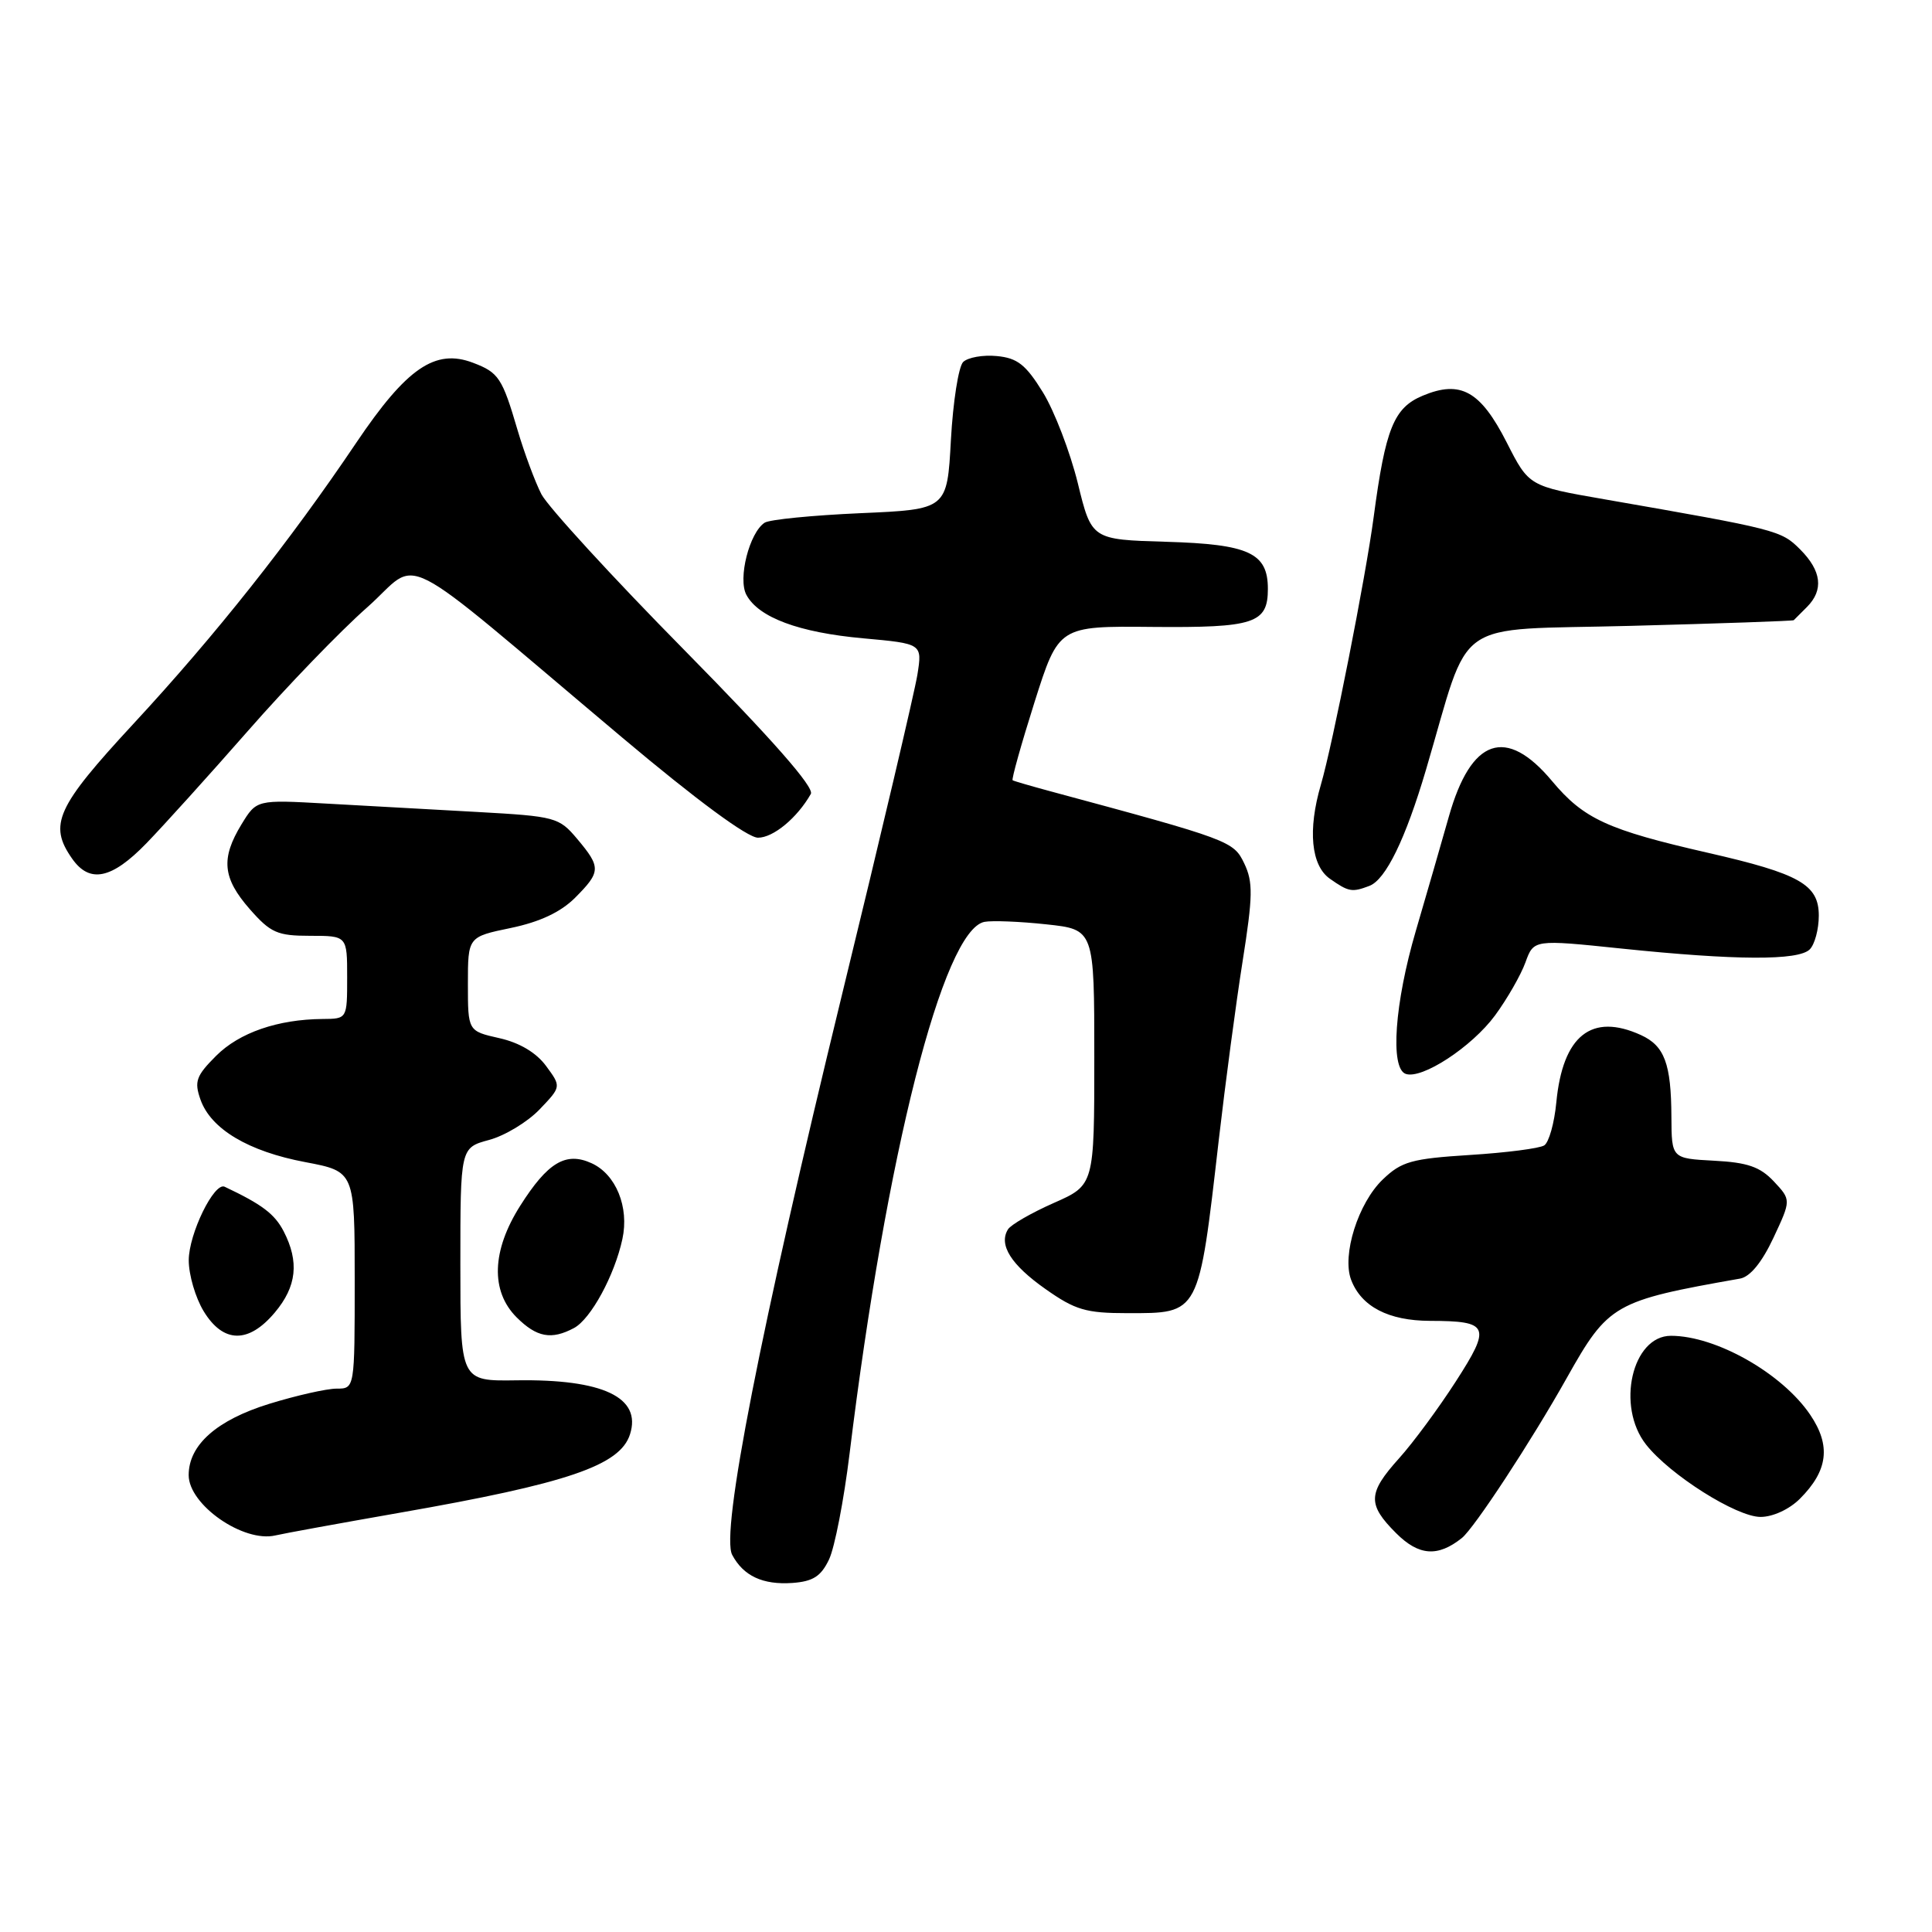 <?xml version="1.0" encoding="UTF-8" standalone="no"?>
<!DOCTYPE svg PUBLIC "-//W3C//DTD SVG 1.1//EN" "http://www.w3.org/Graphics/SVG/1.1/DTD/svg11.dtd" >
<svg xmlns="http://www.w3.org/2000/svg" xmlns:xlink="http://www.w3.org/1999/xlink" version="1.1" viewBox="0 0 256 256">
 <g >
 <path fill="currentColor"
d=" M 109.85 206.64 C 110.60 205.07 111.82 198.77 112.57 192.64 C 117.43 152.94 124.97 123.21 130.45 122.15 C 131.46 121.96 135.15 122.10 138.64 122.48 C 145.00 123.16 145.00 123.16 145.00 140.09 C 145.00 157.03 145.00 157.03 139.63 159.40 C 136.67 160.71 133.94 162.28 133.56 162.90 C 132.30 164.94 133.96 167.59 138.54 170.81 C 142.47 173.58 143.89 174.00 149.37 174.00 C 159.00 174.00 158.81 174.36 161.50 151.00 C 162.36 143.57 163.77 132.95 164.65 127.39 C 166.02 118.72 166.05 116.88 164.87 114.41 C 163.44 111.44 163.03 111.28 139.00 104.80 C 136.53 104.13 134.36 103.50 134.18 103.39 C 134.01 103.29 135.31 98.64 137.07 93.07 C 140.28 82.95 140.28 82.95 152.68 83.07 C 166.21 83.19 168.00 82.61 168.00 78.03 C 168.00 73.27 165.50 72.11 154.54 71.79 C 144.64 71.50 144.64 71.50 142.81 64.00 C 141.79 59.88 139.72 54.48 138.20 52.00 C 135.93 48.32 134.82 47.44 132.09 47.18 C 130.25 47.00 128.24 47.36 127.62 47.97 C 127.01 48.59 126.28 53.23 126.00 58.30 C 125.50 67.50 125.50 67.50 114.00 68.00 C 107.67 68.28 101.97 68.84 101.32 69.26 C 99.30 70.58 97.75 76.67 98.90 78.82 C 100.51 81.82 105.85 83.81 114.37 84.58 C 122.21 85.29 122.21 85.29 121.56 89.40 C 121.20 91.65 116.69 110.82 111.52 132.00 C 100.75 176.21 95.47 203.14 97.02 206.03 C 98.51 208.83 101.08 210.02 104.99 209.75 C 107.73 209.55 108.78 208.88 109.85 206.64 Z  M 193.70 203.80 C 195.35 202.48 202.92 190.94 207.61 182.58 C 213.12 172.78 213.84 172.37 230.57 169.42 C 231.90 169.18 233.46 167.28 234.99 164.02 C 237.34 159.00 237.34 159.00 235.04 156.54 C 233.22 154.61 231.56 154.03 227.12 153.80 C 221.50 153.50 221.50 153.50 221.47 148.00 C 221.44 140.94 220.56 138.58 217.43 137.15 C 210.89 134.17 207.07 137.21 206.22 146.08 C 205.96 148.81 205.24 151.37 204.62 151.77 C 204.00 152.17 199.57 152.74 194.77 153.04 C 187.05 153.53 185.71 153.90 183.23 156.28 C 179.96 159.41 177.79 166.31 179.03 169.58 C 180.38 173.13 183.97 175.00 189.47 175.02 C 197.34 175.04 197.63 175.72 192.89 183.07 C 190.61 186.61 187.23 191.19 185.37 193.25 C 181.23 197.86 181.17 199.33 184.99 203.15 C 188.00 206.16 190.51 206.34 193.70 203.80 Z  M 53.00 200.44 C 75.20 196.56 82.17 194.19 83.48 190.05 C 85.04 185.16 79.90 182.72 68.41 182.90 C 61.00 183.01 61.00 183.01 61.00 167.54 C 61.00 152.08 61.00 152.08 64.80 151.05 C 66.89 150.49 69.90 148.67 71.49 147.01 C 74.38 143.99 74.38 143.99 72.36 141.25 C 71.06 139.48 68.84 138.16 66.16 137.56 C 62.00 136.62 62.00 136.62 62.00 130.38 C 62.00 124.14 62.00 124.14 67.69 122.96 C 71.53 122.16 74.28 120.87 76.19 118.97 C 79.63 115.52 79.65 114.93 76.49 111.17 C 74.07 108.29 73.61 108.17 63.24 107.59 C 57.33 107.26 48.34 106.76 43.25 106.48 C 34.00 105.96 34.00 105.96 32.00 109.23 C 29.24 113.76 29.49 116.35 33.10 120.47 C 35.86 123.61 36.75 124.00 41.10 124.00 C 46.00 124.00 46.00 124.00 46.00 129.50 C 46.00 135.00 46.00 135.00 42.75 135.02 C 36.80 135.07 31.71 136.83 28.64 139.90 C 25.99 142.55 25.72 143.30 26.56 145.69 C 27.93 149.60 32.91 152.57 40.47 153.99 C 47.00 155.23 47.00 155.23 47.00 169.61 C 47.00 184.00 47.00 184.00 44.61 184.00 C 43.29 184.00 39.26 184.91 35.66 186.02 C 28.72 188.17 25.00 191.46 25.00 195.46 C 25.00 199.40 32.27 204.45 36.50 203.45 C 37.60 203.19 45.02 201.84 53.00 200.44 Z  M 238.50 198.59 C 242.23 194.86 242.63 191.55 239.86 187.46 C 236.14 181.97 227.38 177.00 221.41 177.00 C 216.26 177.00 214.12 186.34 218.11 191.41 C 221.27 195.43 230.09 201.00 233.28 201.00 C 234.92 201.00 237.10 199.99 238.50 198.59 Z  M 36.41 173.92 C 39.32 170.47 39.67 167.20 37.59 163.16 C 36.39 160.85 34.72 159.59 29.77 157.25 C 28.38 156.59 25.01 163.50 25.01 167.00 C 25.01 168.93 25.90 171.96 26.99 173.75 C 29.58 178.00 32.93 178.06 36.41 173.92 Z  M 76.06 175.97 C 78.29 174.77 81.43 169.00 82.47 164.18 C 83.39 159.95 81.62 155.60 78.38 154.13 C 74.98 152.58 72.58 154.01 68.93 159.77 C 65.16 165.72 64.98 171.07 68.45 174.55 C 71.12 177.21 73.06 177.57 76.06 175.97 Z  M 198.10 134.55 C 199.71 132.36 201.52 129.20 202.13 127.52 C 203.23 124.48 203.23 124.48 214.86 125.69 C 230.01 127.26 238.30 127.30 239.80 125.80 C 240.46 125.14 241.00 123.13 241.00 121.33 C 241.00 117.21 238.48 115.78 226.31 113.00 C 213.01 109.96 209.85 108.51 205.66 103.50 C 199.56 96.20 194.92 97.80 191.98 108.20 C 191.00 111.66 189.03 118.49 187.60 123.36 C 184.80 132.91 184.18 141.53 186.25 142.29 C 188.38 143.07 195.02 138.73 198.10 134.55 Z  M 181.46 117.38 C 183.62 116.55 186.24 111.17 188.95 102.00 C 195.02 81.46 192.01 83.57 216.08 82.93 C 227.86 82.62 237.58 82.28 237.68 82.18 C 237.78 82.08 238.56 81.29 239.43 80.43 C 241.67 78.18 241.37 75.65 238.53 72.80 C 236.00 70.27 235.51 70.15 212.55 66.15 C 202.59 64.42 202.59 64.42 199.65 58.63 C 196.17 51.80 193.54 50.33 188.52 52.43 C 184.69 54.03 183.58 56.77 182.02 68.50 C 180.97 76.43 176.57 98.71 175.02 103.99 C 173.27 109.97 173.72 114.69 176.22 116.44 C 178.71 118.19 179.15 118.26 181.46 117.38 Z  M 19.39 111.75 C 21.66 109.41 27.72 102.70 32.86 96.84 C 38.00 90.97 45.09 83.62 48.63 80.50 C 55.98 74.01 51.59 71.77 82.47 97.75 C 92.31 106.03 99.05 111.00 100.44 111.00 C 102.47 111.00 105.63 108.38 107.44 105.20 C 107.93 104.34 102.36 98.00 90.74 86.20 C 81.14 76.47 72.60 67.14 71.74 65.49 C 70.89 63.83 69.47 60.00 68.58 56.99 C 66.55 50.07 66.08 49.36 62.68 48.07 C 57.67 46.16 53.89 48.75 47.21 58.66 C 38.40 71.75 28.52 84.21 17.66 95.93 C 7.47 106.94 6.40 109.28 9.56 113.78 C 11.88 117.09 14.79 116.49 19.39 111.75 Z "/>
</g>
</svg>